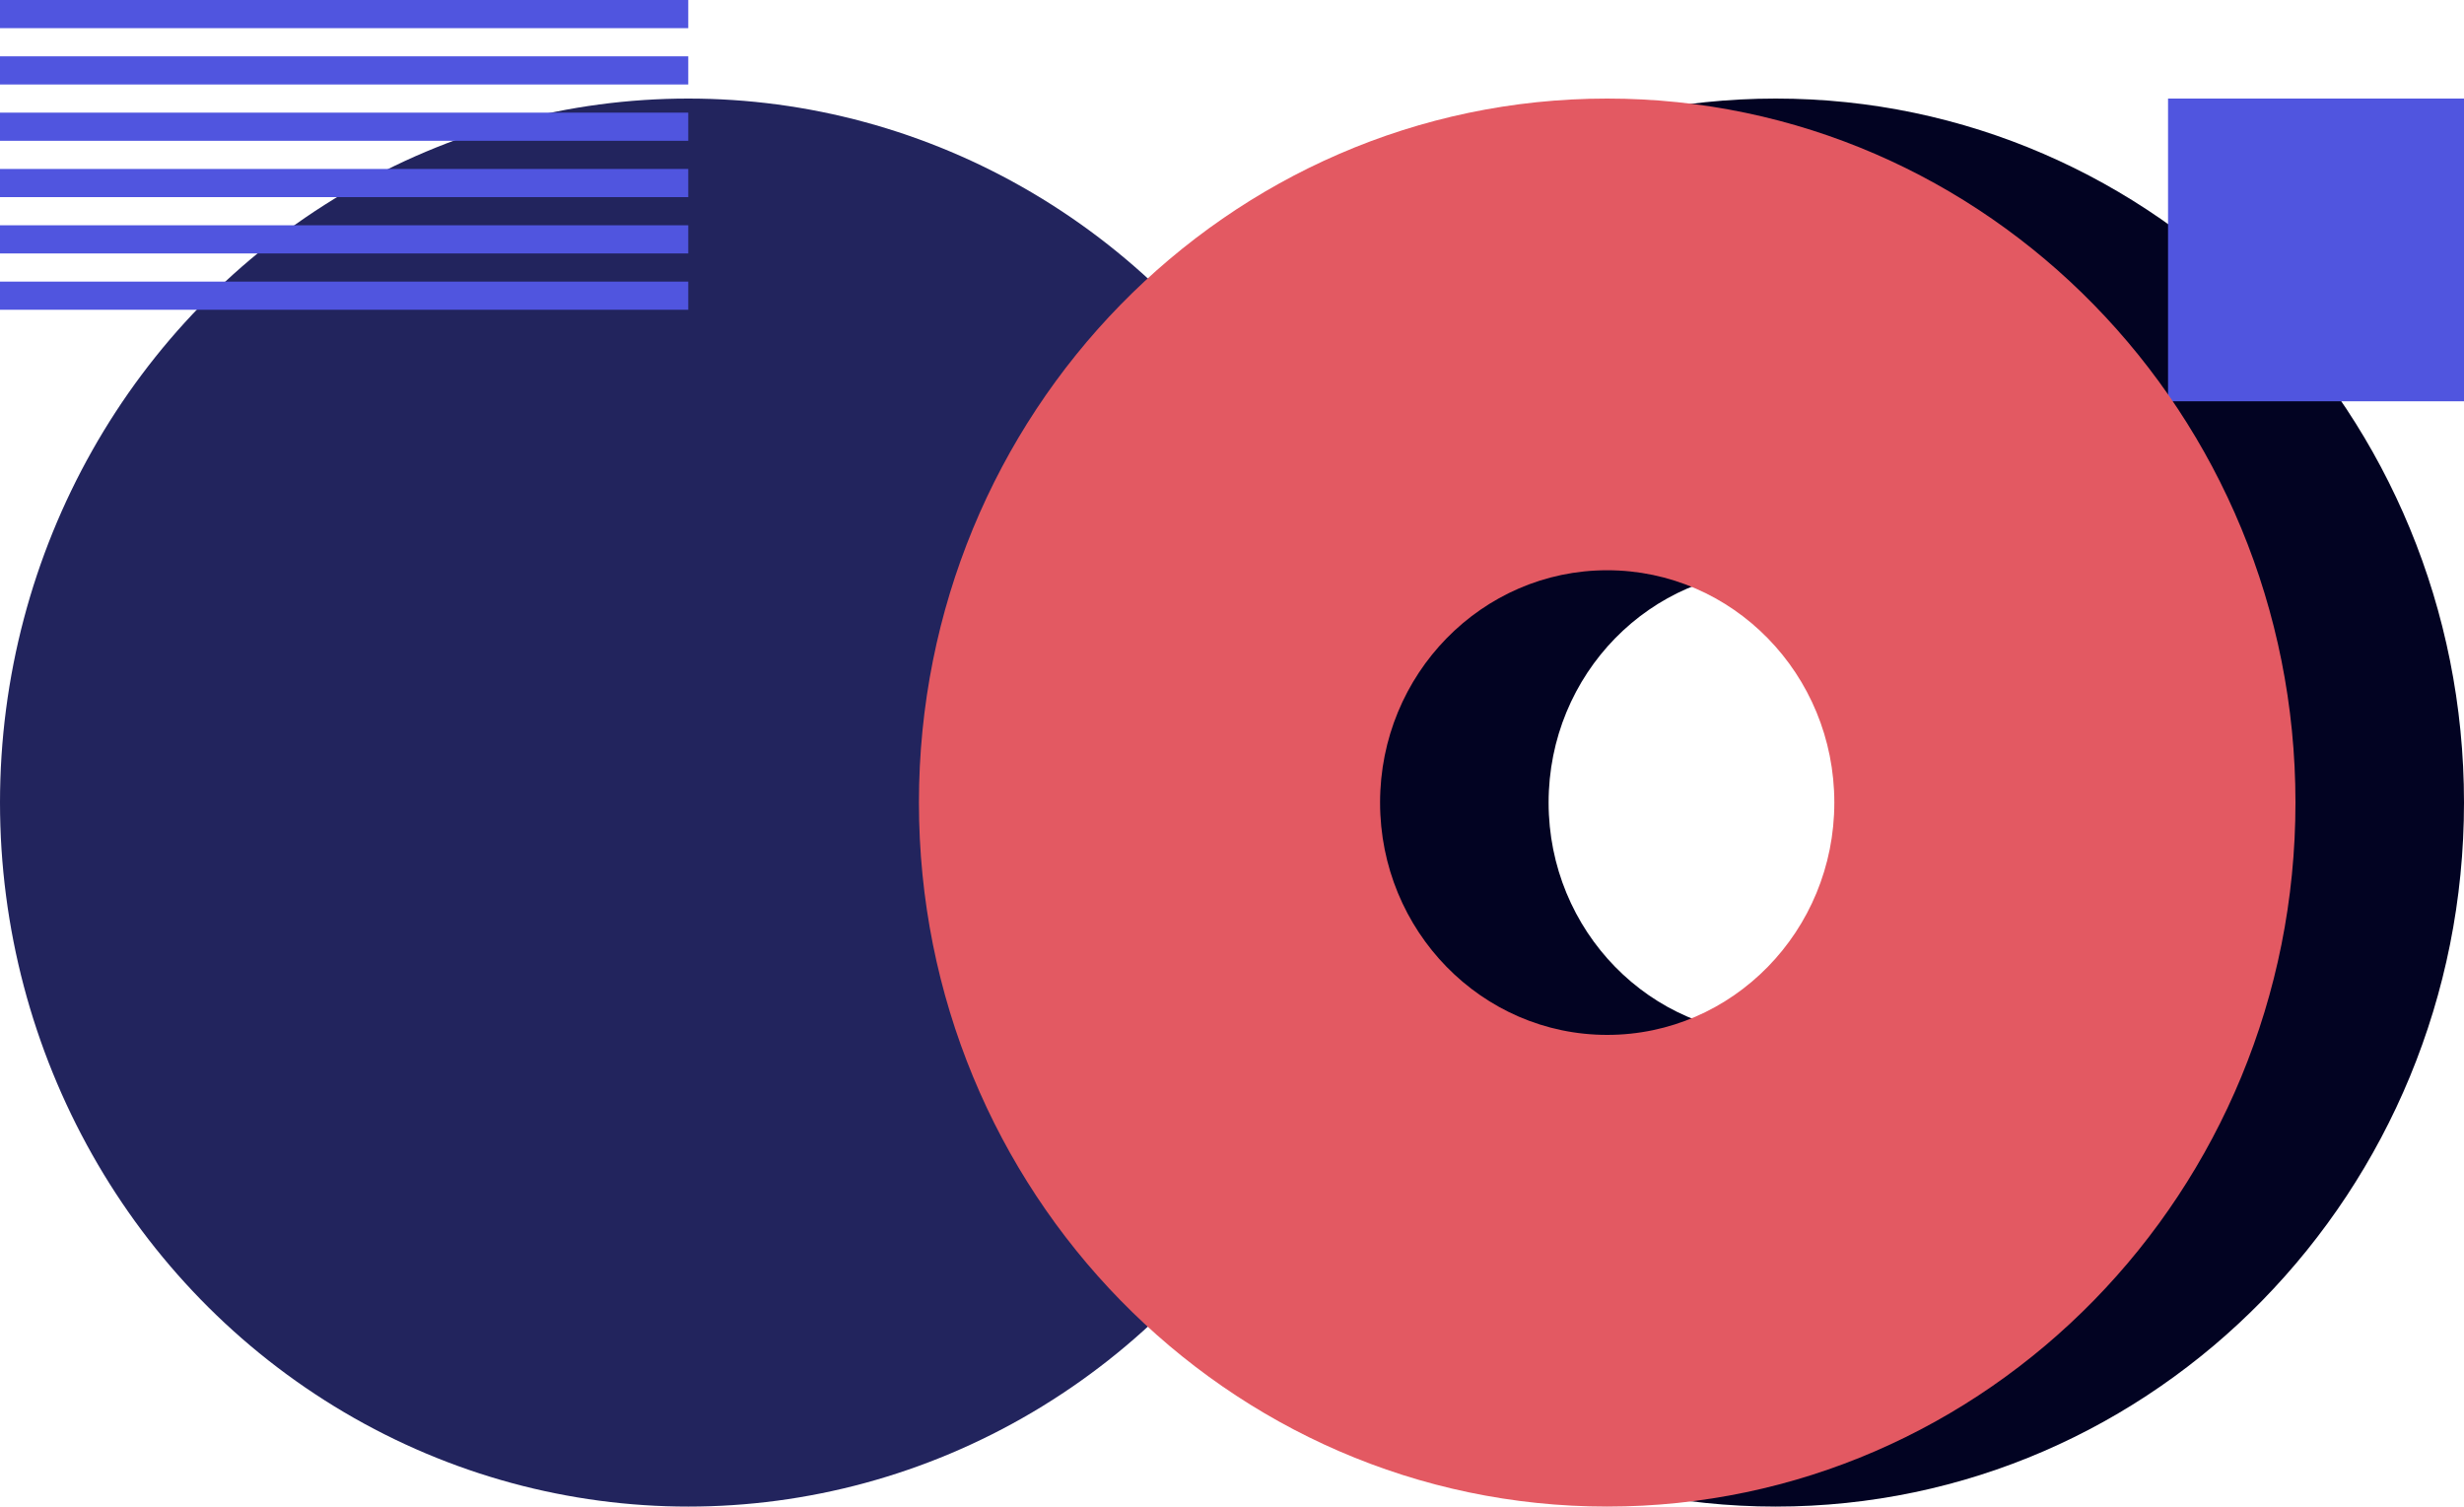 <svg width="350" height="214" viewBox="0 0 350 214" fill="none" xmlns="http://www.w3.org/2000/svg">
<ellipse cx="97.765" cy="114" rx="97.765" ry="100" fill="#22245D"/>
<path fill-rule="evenodd" clip-rule="evenodd" d="M252.235 214C306.229 214 350 169.228 350 114C350 58.772 306.229 14 252.235 14C198.24 14 154.469 58.772 154.469 114C154.469 169.228 198.24 214 252.235 214ZM252.235 147C270.053 147 284.497 132.225 284.497 114C284.497 95.775 270.053 81 252.235 81C234.417 81 219.972 95.775 219.972 114C219.972 132.225 234.417 147 252.235 147Z" fill="#020322"/>
<rect x="350" y="57" width="42.039" height="43" transform="rotate(-180 350 57)" fill="#5055DF"/>
<path fill-rule="evenodd" clip-rule="evenodd" d="M228.295 214C282.29 214 326.061 169.228 326.061 114C326.061 58.772 282.29 14 228.295 14C174.301 14 130.53 58.772 130.53 114C130.53 169.228 174.301 214 228.295 214ZM228.295 147C246.113 147 260.558 132.225 260.558 114C260.558 95.775 246.113 81 228.295 81C210.477 81 196.033 95.775 196.033 114C196.033 132.225 210.477 147 228.295 147Z" fill="#E35962"/>
<path fill-rule="evenodd" clip-rule="evenodd" d="M97.765 0H0V4H97.765V0ZM97.765 8H0V12H97.765V8ZM0 16H97.765V20H0V16ZM97.765 24H0V28H97.765V24ZM0 32H97.765V36H0V32ZM97.765 40H0V44H97.765V40Z" fill="#5055DF"/>
</svg>
